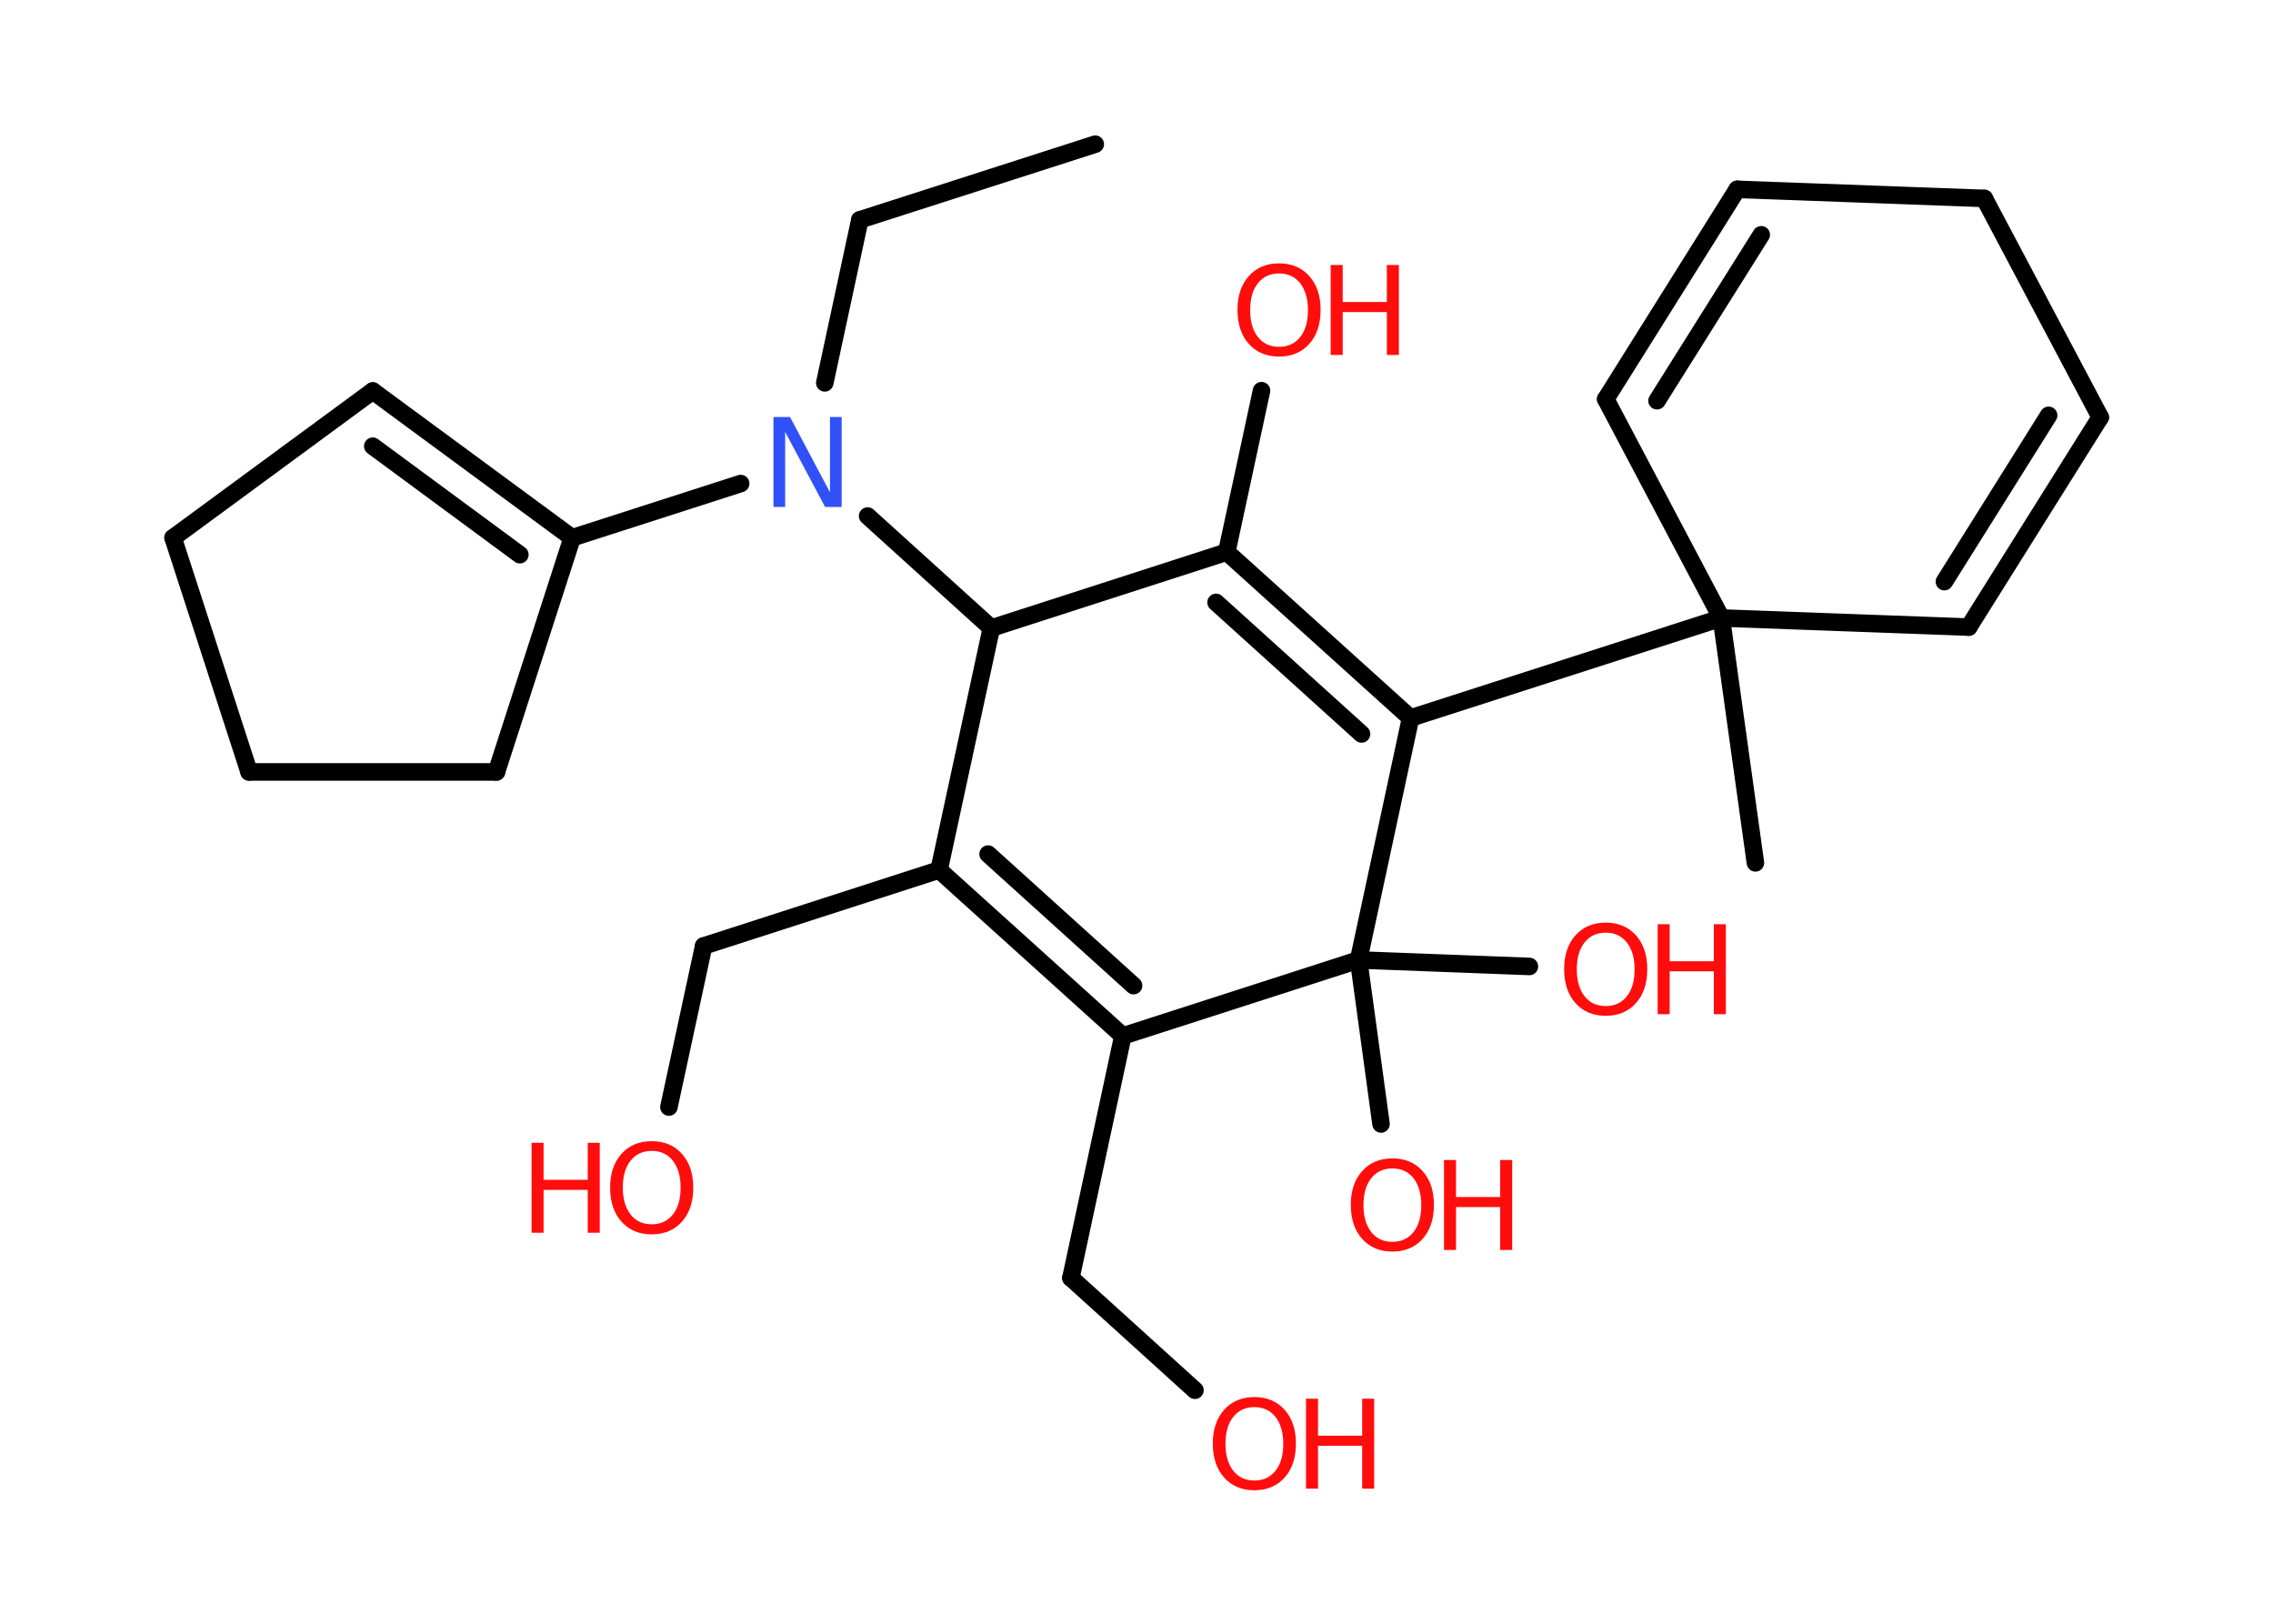 <?xml version='1.0' encoding='UTF-8'?>
<!DOCTYPE svg PUBLIC "-//W3C//DTD SVG 1.1//EN" "http://www.w3.org/Graphics/SVG/1.1/DTD/svg11.dtd">
<svg version='1.2' xmlns='http://www.w3.org/2000/svg' xmlns:xlink='http://www.w3.org/1999/xlink' width='70.0mm' height='50.0mm' viewBox='0 0 70.0 50.0'>
  <desc>Generated by the Chemistry Development Kit (http://github.com/cdk)</desc>
  <g stroke-linecap='round' stroke-linejoin='round' stroke='#000000' stroke-width='.54' fill='#FF0D0D'>
    <rect x='.0' y='.0' width='70.0' height='50.0' fill='#FFFFFF' stroke='none'/>
    <g id='mol1' class='mol'>
      <line id='mol1bnd1' class='bond' x1='33.73' y1='4.44' x2='26.48' y2='6.77'/>
      <line id='mol1bnd2' class='bond' x1='26.48' y1='6.77' x2='25.4' y2='11.79'/>
      <line id='mol1bnd3' class='bond' x1='22.81' y1='14.89' x2='17.62' y2='16.56'/>
      <g id='mol1bnd4' class='bond'>
        <line x1='17.62' y1='16.56' x2='11.48' y2='12.04'/>
        <line x1='16.01' y1='17.08' x2='11.48' y2='13.74'/>
      </g>
      <line id='mol1bnd5' class='bond' x1='11.48' y1='12.04' x2='5.33' y2='16.56'/>
      <line id='mol1bnd6' class='bond' x1='5.33' y1='16.56' x2='7.67' y2='23.77'/>
      <line id='mol1bnd7' class='bond' x1='7.67' y1='23.77' x2='15.29' y2='23.77'/>
      <line id='mol1bnd8' class='bond' x1='17.62' y1='16.56' x2='15.29' y2='23.77'/>
      <line id='mol1bnd9' class='bond' x1='26.72' y1='15.89' x2='30.53' y2='19.34'/>
      <line id='mol1bnd10' class='bond' x1='30.53' y1='19.34' x2='37.78' y2='17.0'/>
      <line id='mol1bnd11' class='bond' x1='37.78' y1='17.0' x2='38.85' y2='12.03'/>
      <g id='mol1bnd12' class='bond'>
        <line x1='43.44' y1='22.11' x2='37.78' y2='17.0'/>
        <line x1='41.93' y1='22.6' x2='37.45' y2='18.55'/>
      </g>
      <line id='mol1bnd13' class='bond' x1='43.44' y1='22.11' x2='53.01' y2='19.03'/>
      <line id='mol1bnd14' class='bond' x1='53.01' y1='19.03' x2='54.06' y2='26.57'/>
      <line id='mol1bnd15' class='bond' x1='53.01' y1='19.03' x2='49.45' y2='12.29'/>
      <g id='mol1bnd16' class='bond'>
        <line x1='53.5' y1='5.83' x2='49.45' y2='12.29'/>
        <line x1='54.24' y1='7.23' x2='51.03' y2='12.34'/>
      </g>
      <line id='mol1bnd17' class='bond' x1='53.5' y1='5.83' x2='61.11' y2='6.11'/>
      <line id='mol1bnd18' class='bond' x1='61.11' y1='6.11' x2='64.68' y2='12.85'/>
      <g id='mol1bnd19' class='bond'>
        <line x1='60.63' y1='19.31' x2='64.68' y2='12.85'/>
        <line x1='59.88' y1='17.91' x2='63.09' y2='12.79'/>
      </g>
      <line id='mol1bnd20' class='bond' x1='53.01' y1='19.03' x2='60.63' y2='19.31'/>
      <line id='mol1bnd21' class='bond' x1='43.44' y1='22.11' x2='41.84' y2='29.56'/>
      <line id='mol1bnd22' class='bond' x1='41.84' y1='29.56' x2='42.53' y2='34.61'/>
      <line id='mol1bnd23' class='bond' x1='41.84' y1='29.56' x2='47.1' y2='29.76'/>
      <line id='mol1bnd24' class='bond' x1='41.84' y1='29.56' x2='34.58' y2='31.9'/>
      <line id='mol1bnd25' class='bond' x1='34.58' y1='31.9' x2='32.98' y2='39.35'/>
      <line id='mol1bnd26' class='bond' x1='32.98' y1='39.35' x2='36.8' y2='42.81'/>
      <g id='mol1bnd27' class='bond'>
        <line x1='28.92' y1='26.79' x2='34.58' y2='31.9'/>
        <line x1='30.43' y1='26.3' x2='34.91' y2='30.35'/>
      </g>
      <line id='mol1bnd28' class='bond' x1='30.53' y1='19.34' x2='28.92' y2='26.79'/>
      <line id='mol1bnd29' class='bond' x1='28.92' y1='26.79' x2='21.67' y2='29.13'/>
      <line id='mol1bnd30' class='bond' x1='21.67' y1='29.13' x2='20.6' y2='34.09'/>
      <path id='mol1atm3' class='atom' d='M23.83 12.84h.5l1.23 2.32v-2.32h.36v2.77h-.51l-1.23 -2.31v2.31h-.36v-2.77z' stroke='none' fill='#3050F8'/>
      <g id='mol1atm11' class='atom'>
        <path d='M39.39 8.42q-.41 .0 -.65 .3q-.24 .3 -.24 .83q.0 .52 .24 .83q.24 .3 .65 .3q.41 .0 .65 -.3q.24 -.3 .24 -.83q.0 -.52 -.24 -.83q-.24 -.3 -.65 -.3zM39.39 8.11q.58 .0 .93 .39q.35 .39 .35 1.04q.0 .66 -.35 1.05q-.35 .39 -.93 .39q-.58 .0 -.93 -.39q-.35 -.39 -.35 -1.05q.0 -.65 .35 -1.04q.35 -.39 .93 -.39z' stroke='none'/>
        <path d='M40.98 8.16h.37v1.14h1.36v-1.14h.37v2.77h-.37v-1.32h-1.36v1.32h-.37v-2.77z' stroke='none'/>
      </g>
      <g id='mol1atm21' class='atom'>
        <path d='M42.88 35.98q-.41 .0 -.65 .3q-.24 .3 -.24 .83q.0 .52 .24 .83q.24 .3 .65 .3q.41 .0 .65 -.3q.24 -.3 .24 -.83q.0 -.52 -.24 -.83q-.24 -.3 -.65 -.3zM42.88 35.67q.58 .0 .93 .39q.35 .39 .35 1.04q.0 .66 -.35 1.05q-.35 .39 -.93 .39q-.58 .0 -.93 -.39q-.35 -.39 -.35 -1.05q.0 -.65 .35 -1.04q.35 -.39 .93 -.39z' stroke='none'/>
        <path d='M44.47 35.72h.37v1.14h1.36v-1.14h.37v2.77h-.37v-1.32h-1.36v1.32h-.37v-2.77z' stroke='none'/>
      </g>
      <g id='mol1atm22' class='atom'>
        <path d='M49.45 28.72q-.41 .0 -.65 .3q-.24 .3 -.24 .83q.0 .52 .24 .83q.24 .3 .65 .3q.41 .0 .65 -.3q.24 -.3 .24 -.83q.0 -.52 -.24 -.83q-.24 -.3 -.65 -.3zM49.45 28.41q.58 .0 .93 .39q.35 .39 .35 1.04q.0 .66 -.35 1.05q-.35 .39 -.93 .39q-.58 .0 -.93 -.39q-.35 -.39 -.35 -1.05q.0 -.65 .35 -1.04q.35 -.39 .93 -.39z' stroke='none'/>
        <path d='M51.05 28.46h.37v1.14h1.36v-1.14h.37v2.77h-.37v-1.32h-1.36v1.32h-.37v-2.77z' stroke='none'/>
      </g>
      <g id='mol1atm25' class='atom'>
        <path d='M38.63 43.33q-.41 .0 -.65 .3q-.24 .3 -.24 .83q.0 .52 .24 .83q.24 .3 .65 .3q.41 .0 .65 -.3q.24 -.3 .24 -.83q.0 -.52 -.24 -.83q-.24 -.3 -.65 -.3zM38.63 43.02q.58 .0 .93 .39q.35 .39 .35 1.04q.0 .66 -.35 1.05q-.35 .39 -.93 .39q-.58 .0 -.93 -.39q-.35 -.39 -.35 -1.05q.0 -.65 .35 -1.04q.35 -.39 .93 -.39z' stroke='none'/>
        <path d='M40.22 43.07h.37v1.14h1.36v-1.14h.37v2.77h-.37v-1.32h-1.36v1.32h-.37v-2.77z' stroke='none'/>
      </g>
      <g id='mol1atm28' class='atom'>
        <path d='M20.07 35.44q-.41 .0 -.65 .3q-.24 .3 -.24 .83q.0 .52 .24 .83q.24 .3 .65 .3q.41 .0 .65 -.3q.24 -.3 .24 -.83q.0 -.52 -.24 -.83q-.24 -.3 -.65 -.3zM20.07 35.14q.58 .0 .93 .39q.35 .39 .35 1.04q.0 .66 -.35 1.05q-.35 .39 -.93 .39q-.58 .0 -.93 -.39q-.35 -.39 -.35 -1.05q.0 -.65 .35 -1.04q.35 -.39 .93 -.39z' stroke='none'/>
        <path d='M16.37 35.19h.37v1.14h1.36v-1.14h.37v2.77h-.37v-1.32h-1.36v1.32h-.37v-2.77z' stroke='none'/>
      </g>
    </g>
  </g>
</svg>
